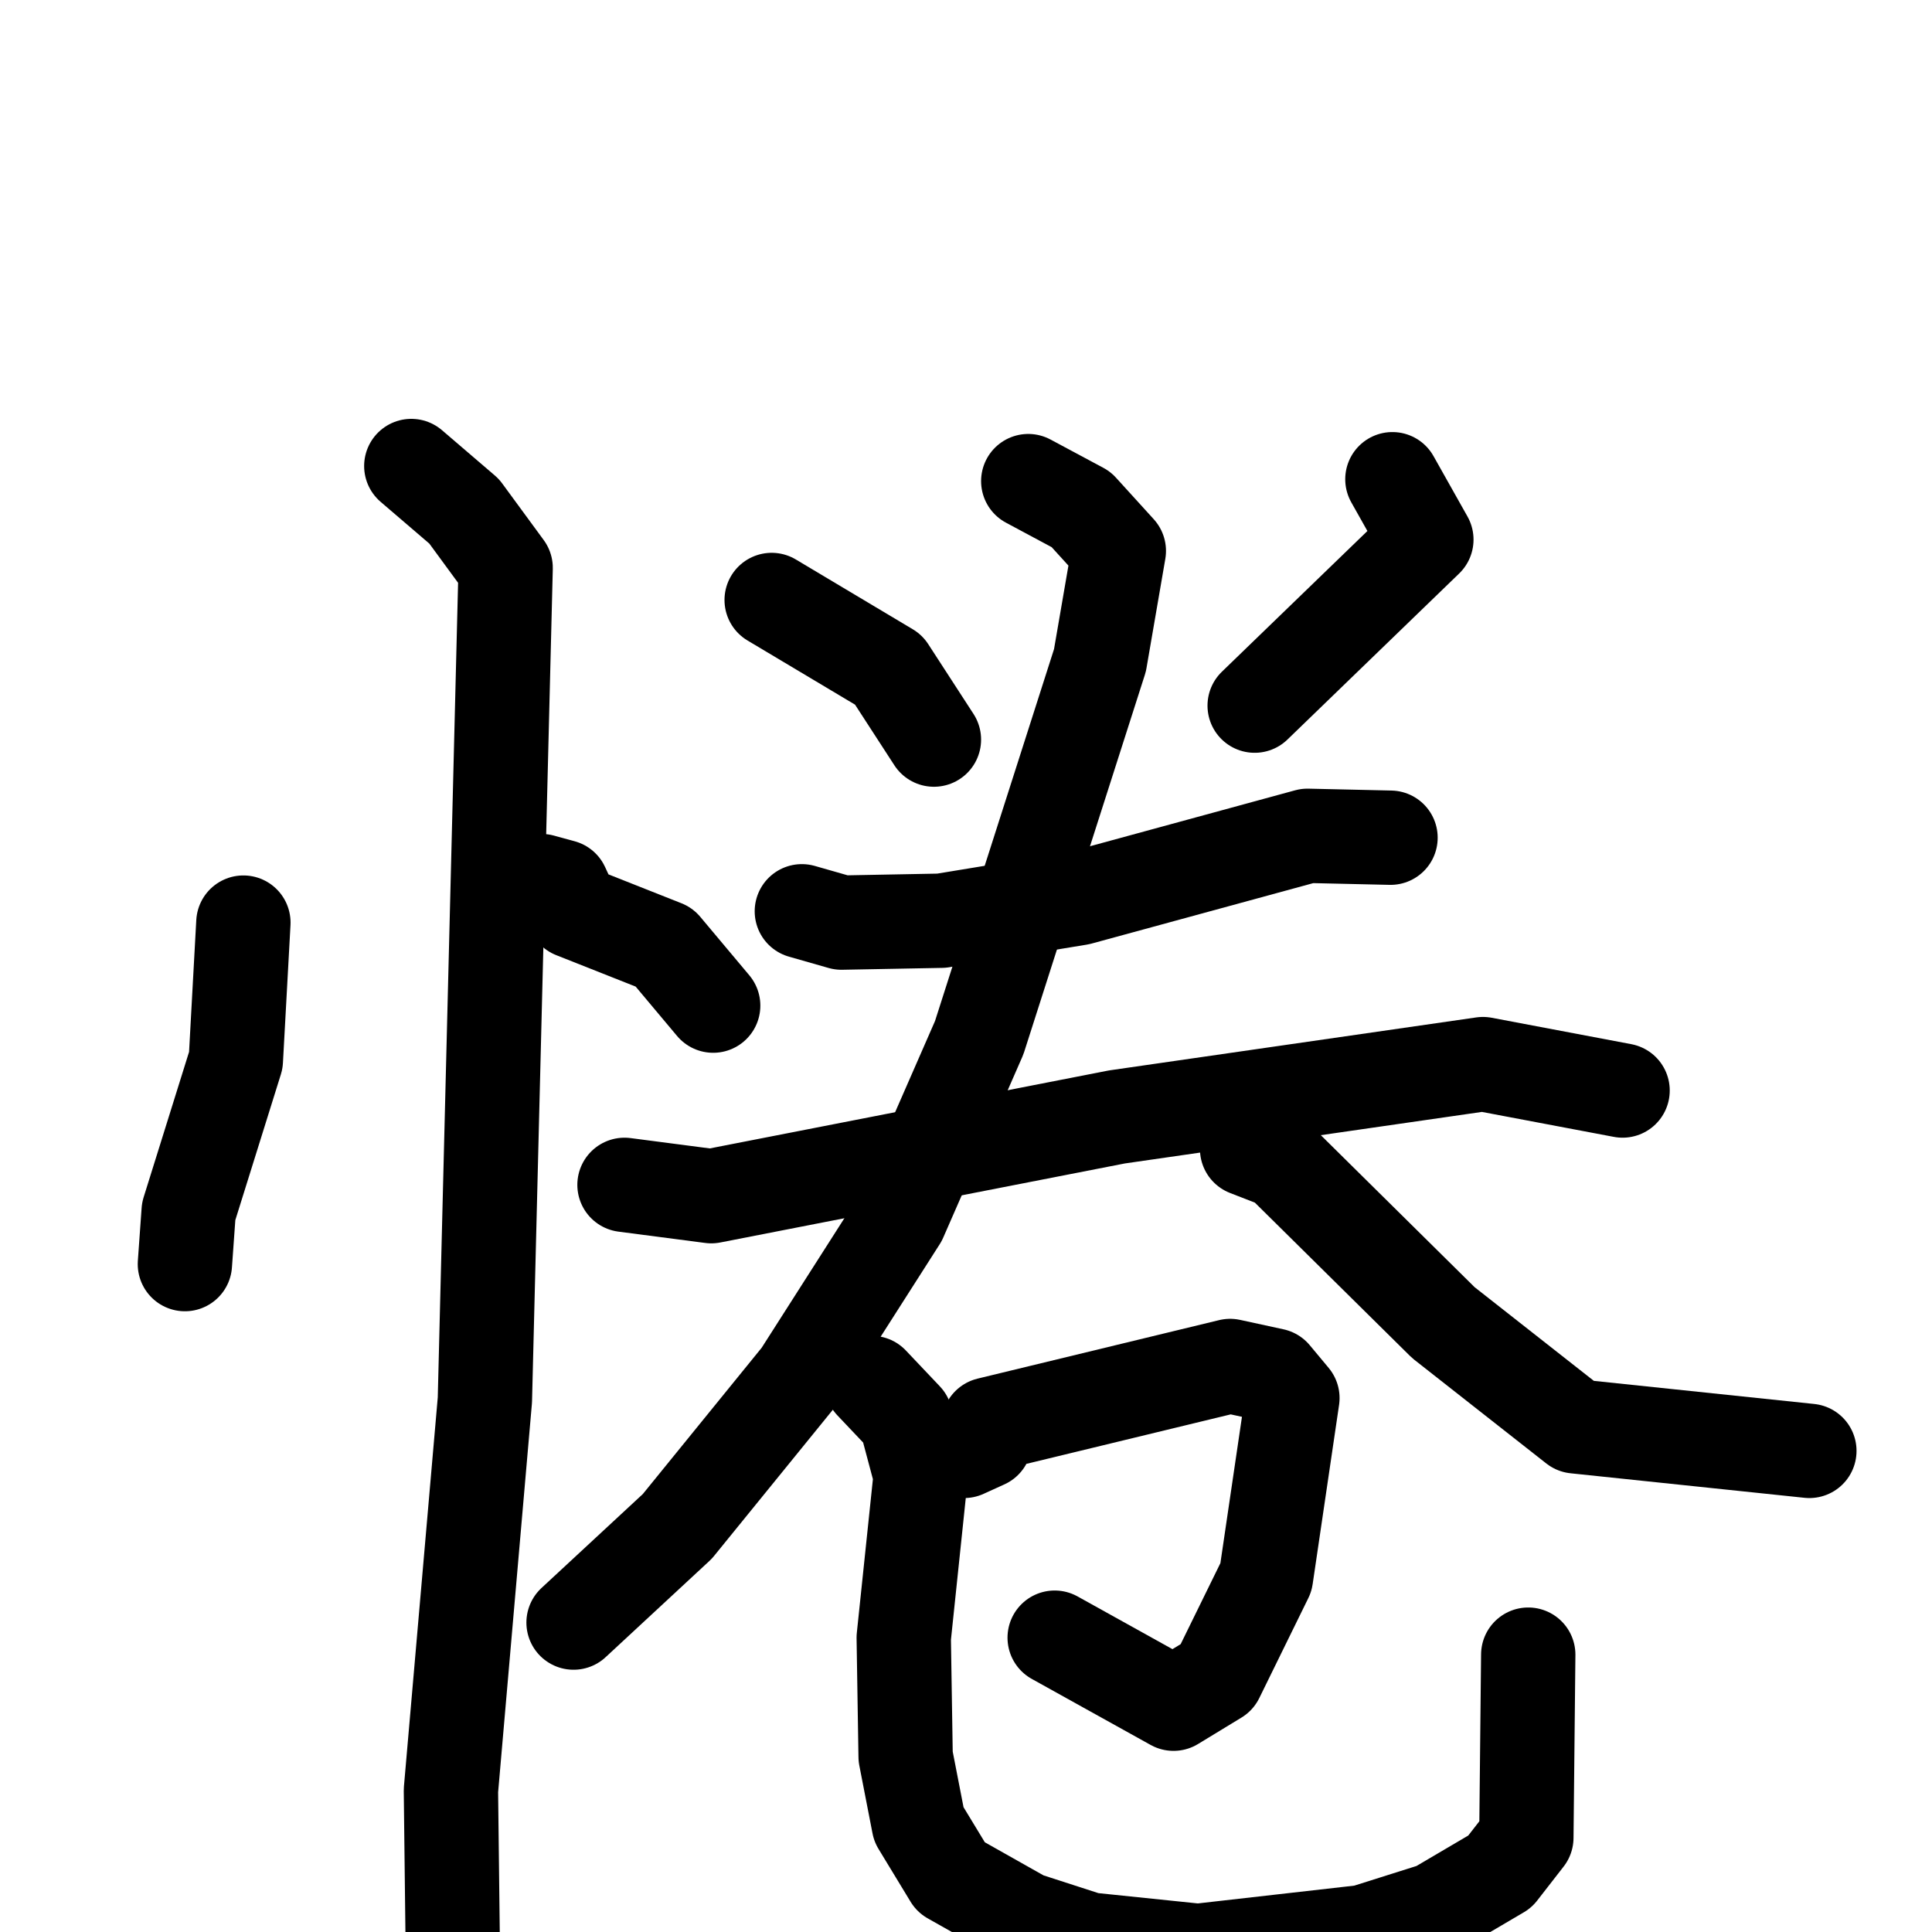 <svg xmlns="http://www.w3.org/2000/svg" viewBox="0 0 1024 1024">
  <g style="fill:none;stroke:#000000;stroke-width:50;stroke-linecap:round;stroke-linejoin:round;" transform="scale(1, 1) translate(0, 0)">
    <path d="M 129.0,489.0 L 125.0,562.0 L 100.0,642.0 L 98.0,670.0"/>
    <path d="M 287.0,467.0 L 298.0,470.0 L 304.0,483.0 L 352.0,502.0 L 378.0,533.0"/>
    <path d="M 218.0,247.0 L 246.0,271.0 L 268.0,301.0 L 257.0,742.0 L 239.0,949.0 L 240.0,1034.0"/>
    <path d="M 409.0,318.0 L 471.0,355.0 L 495.0,392.0"/>
    <path d="M 738.0,254.0 L 756.0,286.0 L 665.0,374.0"/>
    <path d="M 425.0,483.0 L 446.0,489.0 L 499.0,488.0 L 572.0,476.0 L 693.0,443.0 L 737.0,444.0"/>
    <path d="M 331.0,628.0 L 377.0,634.0 L 592.0,592.0 L 786.0,564.0 L 860.0,578.0"/>
    <path d="M 545.0,255.0 L 573.0,270.0 L 593.0,292.0 L 583.0,350.0 L 519.0,550.0 L 477.0,646.0 L 424.0,729.0 L 359.0,809.0 L 304.0,860.0"/>
    <path d="M 661.0,609.0 L 679.0,616.0 L 765.0,701.0 L 835.0,756.0 L 959.0,769.0"/>
    <path d="M 511.0,769.0 L 522.0,764.0 L 524.0,755.0 L 652.0,724.0 L 675.0,729.0 L 685.0,741.0 L 671.0,836.0 L 645.0,889.0 L 622.0,903.0 L 559.0,868.0"/>
    <path d="M 462.0,733.0 L 480.0,752.0 L 488.0,782.0 L 479.0,868.0 L 480.0,931.0 L 487.0,967.0 L 504.0,995.0 L 543.0,1017.0 L 577.0,1028.0 L 635.0,1034.0 L 723.0,1024.0 L 761.0,1012.0 L 795.0,992.0 L 809.0,974.0 L 810.0,877.0"/>
  </g>
</svg>
